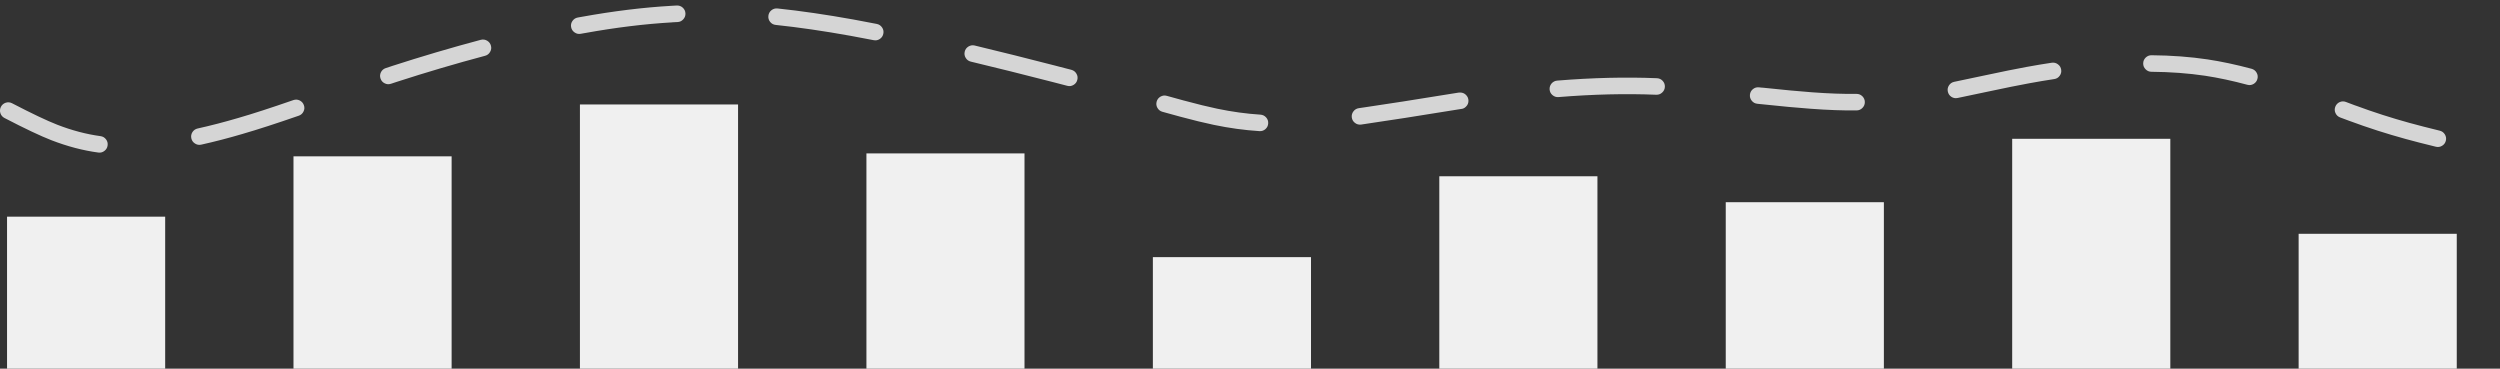 
<svg xmlns="http://www.w3.org/2000/svg" version="1.1" xmlns:xlink="http://www.w3.org/1999/xlink" preserveAspectRatio="none" x="0px" y="0px" width="2041px" height="301px" viewBox="0 0 2041 301">
<rect x="0" y="0" width="2041" height="301" fill="#333333" stroke="none"/>
<defs>
<g id="Layer12_0_FILL">
<path fill="#F0F0F0" stroke="none" d="
M 2005.7 301.45
L 2005.7 190.9 1876.6 190.9 1876.6 301.45 2005.7 301.45
M 1771.85 113.3
L 1642.75 113.3 1642.75 301.45 1771.85 301.45 1771.85 113.3
M 1538 165.05
L 1408.9 165.05 1408.9 301.45 1538 301.45 1538 165.05
M 1304.15 301.45
L 1304.15 143.9 1175.05 143.9 1175.05 301.45 1304.15 301.45
M 1070.3 301.45
L 1070.3 209.9 941.2 209.9 941.2 301.45 1070.3 301.45
M 836.4 125.25
L 707.35 125.25 707.35 301.45 836.4 301.45 836.4 125.25
M 602.55 85.3
L 473.45 85.3 473.45 301.45 602.55 301.45 602.55 85.3
M 368.7 301.45
L 368.7 127.65 239.6 127.65 239.6 301.45 368.7 301.45
M 134.85 176.9
L 5.75 176.9 5.75 301.45 134.85 301.45 134.85 176.9 Z"/>
</g>

<g id="Layer12_0_STROKES_1_FILL">
<path fill="#D5D5D5" stroke="none" d="
M 0.3 92.35
Q 1.167 95.007 3.6 96.3 28.56 109.273 41.9 114.45 61.385 122.004 80.3 124.55 83.057 124.91 85.25 123.2 87.501 121.505 87.85 118.75 88.249 115.995 86.55 113.75 84.853 111.538 82.1 111.15 64.715 108.796 46.8 101.85 33.94 96.827 9.85 84.3 7.363 83.018 4.7 83.85 2.056 84.72 0.75 87.2 -0.52 89.69 0.3 92.35
M 248.1 85.9
Q 247.199 83.259 244.65 82 242.167 80.806 239.55 81.7 211.999 91.258 194.7 96.25
L 194.7 96.25
Q 177.186 101.401 161.35 104.9 158.636 105.511 157.1 107.85 155.606 110.231 156.2 112.95 156.81 115.667 159.15 117.15 161.528 118.693 164.25 118.1 180.514 114.499 198.5 109.2
L 198.45 109.2
Q 216.001 104.142 243.95 94.45 246.593 93.546 247.8 91 249.047 88.52 248.1 85.9
M 397.65 33.2
Q 395.26 31.813 392.55 32.5 356.25 42.17 319.7 54
L 319.75 54
Q 317.516 54.736 314.9 55.6 312.284 56.481 311 58.95 309.766 61.48 310.65 64.1 311.529 66.768 314 68 316.528 69.282 319.15 68.4 321.684 67.564 323.85 66.85
L 323.85 66.85
Q 360.05 55.13 396 45.55 398.718 44.848 400.1 42.4 401.539 40.011 400.8 37.3 400.1 34.633 397.65 33.2
M 557.4 6.25
Q 555.321 4.381 552.5 4.5 550.3 4.612 548.05 4.75
L 548.15 4.75
Q 513.747 6.72 475.1 13.7 473.425 14 471.7 14.3 468.975 14.801 467.35 17.1 465.765 19.389 466.25 22.1 466.748 24.869 469.05 26.45 471.345 28.082 474.05 27.6 475.775 27.3 477.45 27
L 477.5 27
Q 515.265 20.179 548.9 18.25
L 549 18.2
Q 551.1 18.088 553.15 18 555.946 17.868 557.8 15.8 559.721 13.731 559.6 10.95 559.47 8.165 557.4 6.25
M 720.15 22.45
Q 718.583 20.123 715.85 19.55 705.948 17.612 696.85 15.95 663.23 9.899 634.7 6.9 631.923 6.649 629.75 8.4 627.583 10.186 627.3 12.95 627.01 15.724 628.75 17.9 630.539 20.078 633.3 20.35 661.371 23.301 694.45 29.25 703.452 30.888 713.25 32.8 715.982 33.363 718.3 31.8 720.628 30.235 721.15 27.5 721.714 24.771 720.15 22.45
M 878.8 60.15
Q 877.403 57.737 874.7 57 868.538 55.425 862.3 53.8
L 862.35 53.8
Q 827.335 44.749 795.7 37.15 793.009 36.529 790.6 38 788.246 39.467 787.6 42.15 786.94 44.888 788.4 47.25 789.871 49.665 792.55 50.3 824.065 57.851 858.95 66.85
L 858.95 66.85
Q 865.163 68.475 871.3 70.05 873.988 70.786 876.4 69.35 878.815 67.951 879.5 65.25 880.238 62.56 878.8 60.15
M 1033.7 95.9
Q 1031.849 93.803 1029.05 93.6 1011.693 92.501 993.75 88.75 982.434 86.374 967 82.2
L 966.95 82.2
Q 964.144 81.478 952.6 78.25 949.94 77.499 947.5 78.85 945.059 80.247 944.3 82.9 943.547 85.609 944.9 88.05 946.297 90.489 948.95 91.25 960.656 94.522 963.5 95.25 979.374 99.527 991 101.95 1009.907 105.899 1028.2 107.05 1031.004 107.25 1033.1 105.4 1035.199 103.552 1035.35 100.75 1035.552 97.999 1033.7 95.9
M 1192.1 75.55
Q 1192 75.55 1191.9 75.55 1191.368 75.544 1190.8 75.6 1138.396 84.121 1113.85 87.65
L 1113.8 87.65
Q 1111.588 88.012 1109.4 88.3 1106.644 88.676 1104.95 90.9 1103.251 93.132 1103.6 95.9 1103.986 98.655 1106.2 100.35 1108.434 102.059 1111.2 101.7 1113.512 101.388 1115.85 101
L 1115.8 101
Q 1140.321 97.491 1192.6 89 1195.083 88.865 1196.85 87.05 1198.851 85.097 1198.85 82.3 1198.851 79.503 1196.85 77.5 1194.897 75.549 1192.1 75.55
M 1357.4 66
Q 1355.507 63.968 1352.7 63.85 1314.538 62.285 1271.3 65.8 1268.534 66.049 1266.7 68.15 1264.904 70.316 1265.1 73.1 1265.347 75.868 1267.45 77.65 1269.614 79.494 1272.4 79.25 1314.762 75.815 1352.15 77.35 1354.96 77.454 1357 75.55 1359.085 73.655 1359.2 70.85 1359.306 68.089 1357.4 66
M 1520.4 78.55
Q 1518.407 76.62 1515.6 76.65 1499.629 76.848 1479.4 75.35 1463.825 74.221 1438.85 71.55
L 1438.85 71.6
Q 1437.475 71.45 1436.05 71.3 1433.306 70.998 1431.1 72.75 1428.947 74.507 1428.65 77.25 1428.346 80.045 1430.1 82.2 1431.857 84.4 1434.6 84.7 1436.025 84.85 1437.4 85
L 1437.45 85
Q 1462.675 87.679 1478.4 88.8 1499.271 90.352 1515.75 90.15 1518.56 90.108 1520.5 88.1 1522.482 86.104 1522.45 83.3 1522.41 80.537 1520.4 78.55
M 1656.85 67.95
L 1656.85 67.95
Q 1667.111 66.065 1677.1 64.55 1679.839 64.167 1681.5 61.9 1683.178 59.679 1682.75 56.9 1682.369 54.171 1680.1 52.5 1677.869 50.824 1675.1 51.2 1664.901 52.733 1654.45 54.65 1641.475 57.018 1619.85 61.65 1604.765 64.849 1595.4 66.8 1592.687 67.382 1591.15 69.7 1589.621 72.059 1590.2 74.75 1590.779 77.509 1593.1 79.05 1595.463 80.577 1598.15 80 1607.535 78.05 1622.65 74.85 1644.025 70.282 1656.85 67.95
M 1842.3 59.35
Q 1840.898 56.918 1838.2 56.15 1819.254 51.072 1802.3 48.5 1780.906 45.304 1756.5 45.1 1753.713 45.084 1751.7 47.05 1749.725 49.016 1749.7 51.8 1749.682 54.583 1751.65 56.55 1753.62 58.572 1756.4 58.6 1779.794 58.796 1800.3 61.85 1816.545 64.328 1834.7 69.2 1837.379 69.949 1839.8 68.55 1842.222 67.146 1842.95 64.45 1843.689 61.769 1842.3 59.35
M 1996 109.75
Q 1994.545 107.362 1991.85 106.7 1977.022 103.079 1967.55 100.45
L 1967.5 100.45
Q 1944.818 94.226 1923.05 86.15
L 1922.95 86.15
Q 1920.754 85.361 1915.25 83.25 1912.686 82.243 1910.1 83.35 1907.564 84.519 1906.55 87.1 1905.539 89.72 1906.65 92.25 1907.813 94.832 1910.4 95.85 1916.146 98.039 1918.45 98.85
L 1918.35 98.8
Q 1940.682 107.074 1963.95 113.45
L 1963.95 113.45
Q 1973.577 116.121 1988.65 119.8 1991.362 120.459 1993.75 119 1996.139 117.549 1996.8 114.85 1997.461 112.142 1996 109.75 Z"/>
</g>
</defs>

<g transform="matrix( 1, 0, 0, 1, 0,0) ">
<use xlink:href="#Layer12_0_FILL"/>

<use xlink:href="#Layer12_0_STROKES_1_FILL"/>
</g>
</svg>
